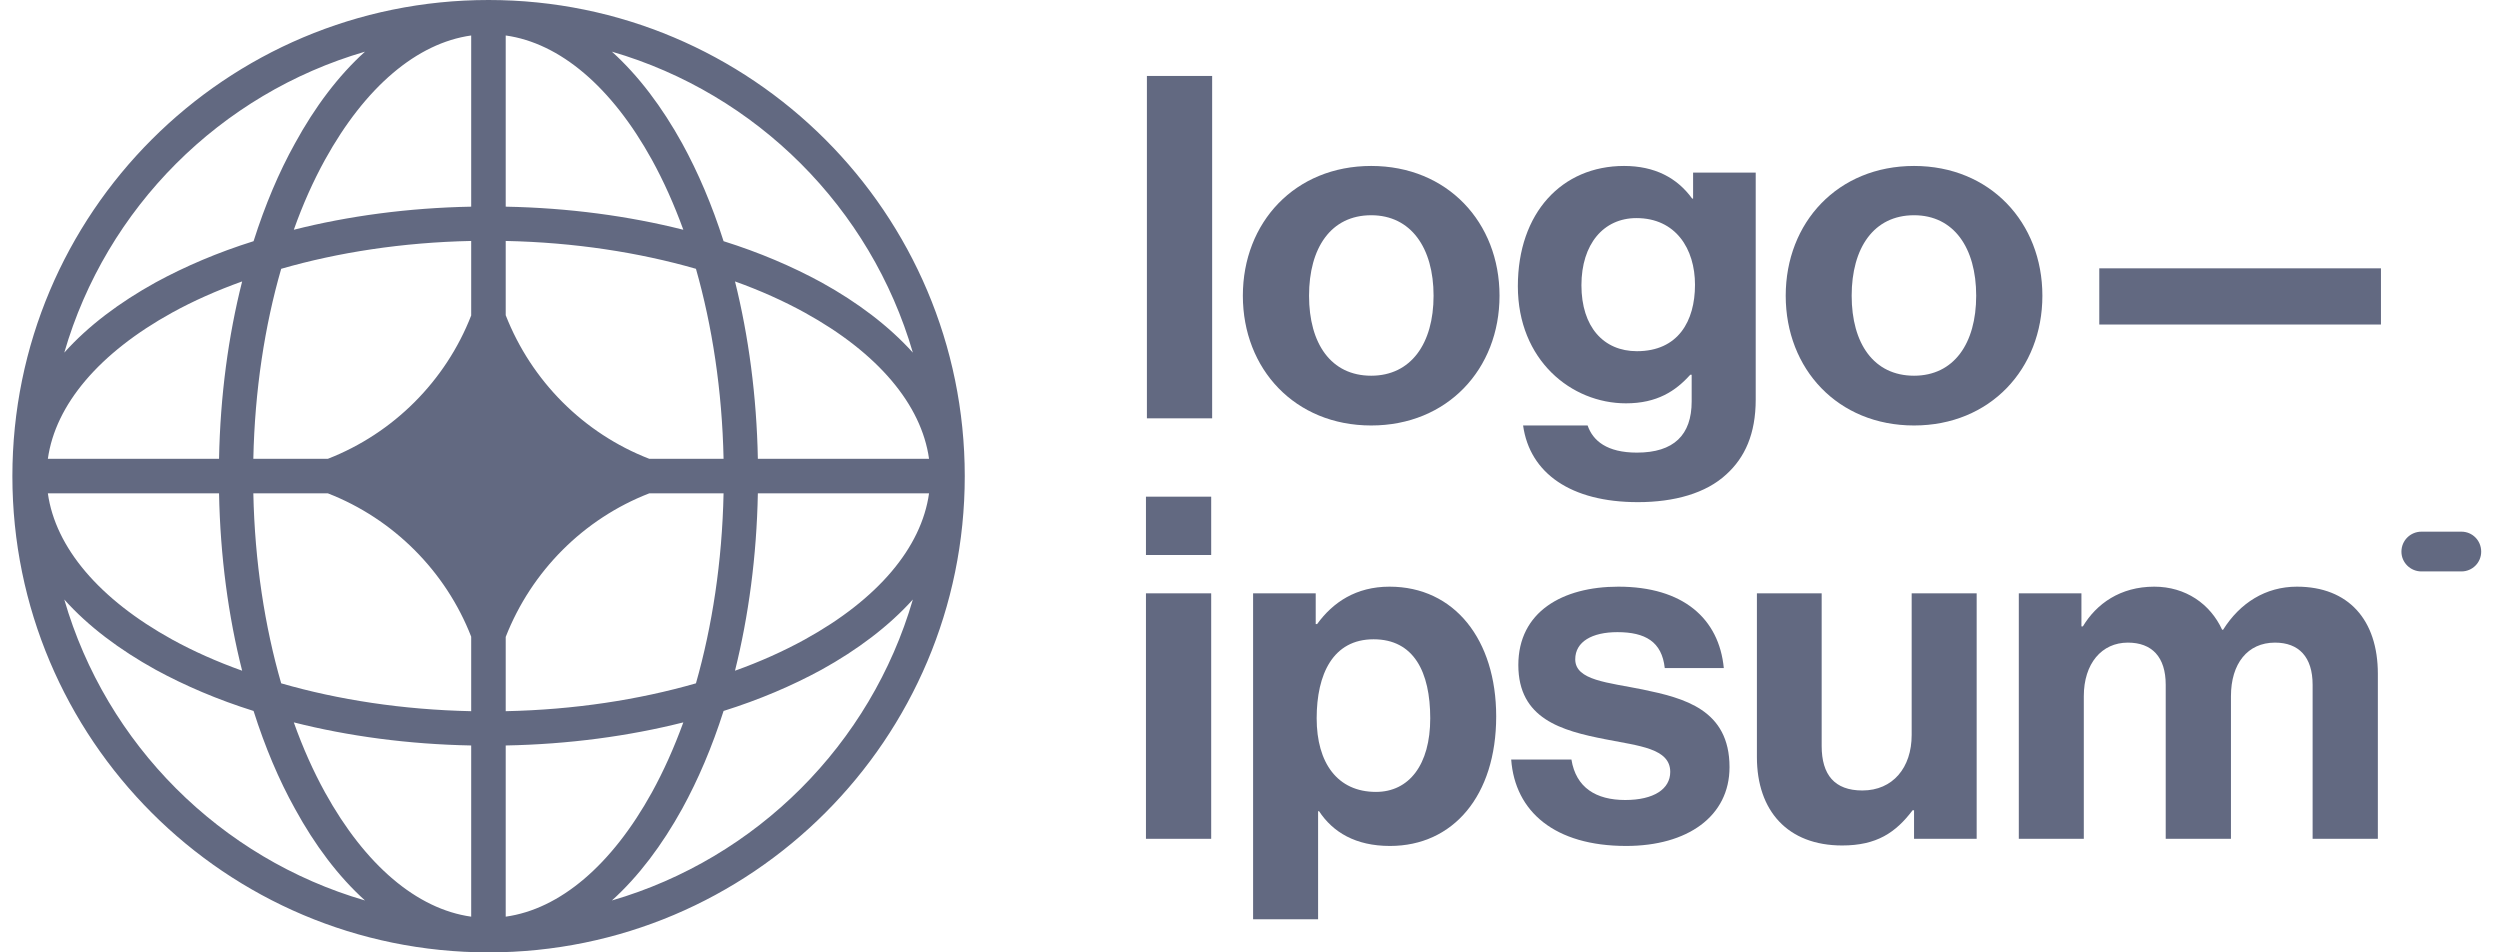 <svg width="105" height="40" viewBox="0 0 105 40" fill="none" xmlns="http://www.w3.org/2000/svg" xmlns:xlink="http://www.w3.org/1999/xlink">
	<desc>
			Created with Pixso.
	</desc>
	<defs>
		<clipPath id="clip1_4636">
			<rect id="Logo" width="105" height="40" fill="white" fill-opacity="0"/>
		</clipPath>
	</defs>
	<rect id="Logo" width="105" height="40" fill="#FFFFFF" fill-opacity="0"/>
	<g clip-path="url(#clip1_4636)">
		<path id="Vector" d="M48.13 35.23L50.87 35.23L50.87 24.92L48.13 24.92L48.13 35.23ZM48.13 23.31L50.87 23.31L50.87 20.86L48.13 20.86L48.13 23.31Z" fill="#626981" fill-opacity="1" fill-rule="nonzero"/>
		<path id="Vector" d="M52.63 38.61L55.36 38.61L55.36 34.07L55.4 34.07C55.98 34.95 56.93 35.53 58.38 35.53C61.03 35.53 62.84 33.42 62.84 30.09C62.84 26.87 61.09 24.64 58.36 24.64C56.95 24.64 55.98 25.3 55.32 26.21L55.26 26.21L55.26 24.92L52.63 24.92L52.63 38.61ZM57.79 33.26C56.17 33.26 55.3 32.04 55.3 30.17C55.3 28.32 55.98 26.85 57.69 26.85C59.38 26.85 60.07 28.22 60.07 30.17C60.07 32.12 59.18 33.26 57.79 33.26Z" fill="#626981" fill-opacity="1" fill-rule="nonzero"/>
		<path id="Vector" d="M68.3 35.53C70.87 35.53 72.64 34.29 72.64 32.22C72.64 29.8 70.73 29.32 69 28.96C67.53 28.66 66.16 28.58 66.16 27.69C66.16 26.95 66.87 26.55 67.93 26.55C69.1 26.55 69.8 26.95 69.92 28.06L72.4 28.06C72.2 25.98 70.69 24.64 67.97 24.64C65.62 24.64 63.77 25.7 63.77 27.93C63.77 30.19 65.58 30.69 67.43 31.05C68.84 31.33 70.15 31.43 70.15 32.42C70.15 33.14 69.46 33.6 68.26 33.6C67.03 33.6 66.19 33.08 66 31.9L63.47 31.9C63.63 34.09 65.3 35.53 68.3 35.53Z" fill="#626981" fill-opacity="1" fill-rule="nonzero"/>
		<path id="Vector" d="M83.02 35.23L83.02 24.92L80.29 24.92L80.29 30.87C80.29 32.24 79.5 33.2 78.22 33.2C77.05 33.2 76.51 32.54 76.51 31.33L76.51 24.92L73.79 24.92L73.79 31.8C73.79 34.05 75.08 35.51 77.37 35.51C78.82 35.51 79.62 34.97 80.33 34.03L80.39 34.03L80.39 35.23L83.02 35.23Z" fill="#626981" fill-opacity="1" fill-rule="nonzero"/>
		<path id="Vector" d="M84.79 35.23L87.52 35.23L87.52 29.24C87.52 27.87 88.27 26.99 89.37 26.99C90.38 26.99 90.96 27.59 90.96 28.76L90.96 35.23L93.7 35.23L93.7 29.24C93.7 27.87 94.4 26.99 95.55 26.99C96.55 26.99 97.13 27.59 97.13 28.76L97.13 35.23L99.87 35.23L99.87 28.3C99.87 26.04 98.64 24.64 96.47 24.64C95.16 24.64 94.08 25.32 93.37 26.45L93.33 26.45C92.83 25.36 91.79 24.64 90.48 24.64C89.05 24.64 88.05 25.36 87.48 26.31L87.42 26.31L87.42 24.92L84.79 24.92L84.79 35.23Z" fill="#626981" fill-opacity="1" fill-rule="nonzero"/>
		<path id="Vector" d="M48.17 17.57L50.91 17.57L50.91 3.19L48.17 3.19L48.17 17.57Z" fill="#626981" fill-opacity="1" fill-rule="nonzero"/>
		<path id="Vector" d="M57.59 17.87C60.79 17.87 62.98 15.5 62.98 12.42C62.98 9.34 60.79 6.97 57.59 6.97C54.39 6.97 52.2 9.34 52.2 12.42C52.2 15.5 54.39 17.87 57.59 17.87ZM57.59 15.78C55.9 15.78 54.98 14.43 54.98 12.42C54.98 10.41 55.9 9.04 57.59 9.04C59.26 9.04 60.21 10.41 60.21 12.42C60.21 14.43 59.26 15.78 57.59 15.78Z" fill="#626981" fill-opacity="1" fill-rule="nonzero"/>
		<path id="Vector" d="M68.79 21.09C70.32 21.09 71.65 20.72 72.51 19.92C73.28 19.22 73.74 18.23 73.74 16.78L73.74 7.25L71.11 7.25L71.11 8.34L71.07 8.34C70.44 7.47 69.5 6.97 68.21 6.97C65.6 6.97 63.75 8.94 63.75 12.02C63.75 15.13 66 16.94 68.29 16.94C69.6 16.94 70.38 16.42 70.99 15.74L71.05 15.74L71.05 16.86C71.05 18.27 70.3 19.01 68.75 19.01C67.49 19.01 66.9 18.51 66.68 17.87L63.97 17.87C64.25 19.88 65.98 21.09 68.79 21.09ZM68.75 14.75C67.35 14.75 66.42 13.73 66.42 11.98C66.42 10.25 67.35 9.16 68.73 9.16C70.38 9.16 71.19 10.45 71.19 11.96C71.19 13.49 70.48 14.75 68.75 14.75Z" fill="#626981" fill-opacity="1" fill-rule="nonzero"/>
		<path id="Vector" d="M80.39 17.87C83.58 17.87 85.78 15.5 85.78 12.42C85.78 9.34 83.58 6.97 80.39 6.97C77.19 6.97 75 9.34 75 12.42C75 15.5 77.19 17.87 80.39 17.87ZM80.39 15.78C78.7 15.78 77.77 14.43 77.77 12.42C77.77 10.41 78.7 9.04 80.39 9.04C82.06 9.04 83 10.41 83 12.42C83 14.43 82.06 15.78 80.39 15.78Z" fill="#626981" fill-opacity="1" fill-rule="nonzero"/>
		<path id="Vector" d="M88.17 13.63L100 13.63L100 11.27L88.17 11.27L88.17 13.63Z" fill="#626981" fill-opacity="1" fill-rule="nonzero"/>
		<path id="Vector" d="M100.86 23.17C100.86 22.7 101.24 22.33 101.7 22.33L103.38 22.33C103.84 22.33 104.21 22.7 104.21 23.17C104.21 23.63 103.84 24 103.38 24L101.7 24C101.24 24 100.86 23.63 100.86 23.17Z" fill="#626981" fill-opacity="1" fill-rule="nonzero"/>
		<path id="Vector" d="M20.52 0C31.56 0 40.52 8.95 40.52 20C40.52 31.04 31.56 40 20.52 40C9.47 40 0.52 31.04 0.52 20C0.52 8.95 9.47 0 20.52 0ZM19.79 1.49C17.51 1.81 15.34 3.65 13.65 6.71C13.16 7.6 12.72 8.58 12.34 9.65C14.63 9.07 17.15 8.73 19.79 8.68L19.79 1.49ZM10.65 10.13C11.13 8.62 11.71 7.24 12.39 6.02C13.22 4.5 14.21 3.18 15.33 2.17C9.25 3.94 4.46 8.73 2.7 14.81C3.7 13.69 5.02 12.7 6.54 11.86C7.77 11.19 9.15 10.6 10.65 10.13ZM10.17 11.82C9.59 14.11 9.25 16.63 9.2 19.27L2.01 19.27C2.33 16.99 4.17 14.82 7.23 13.13C8.12 12.64 9.11 12.2 10.17 11.82ZM10.64 19.27C10.7 16.39 11.12 13.68 11.81 11.29C14.2 10.6 16.91 10.18 19.79 10.12L19.79 13.25C18.72 16 16.52 18.2 13.77 19.27L10.64 19.27ZM9.2 20.72L2.01 20.72C2.33 23 4.17 25.17 7.23 26.86C8.12 27.35 9.11 27.79 10.17 28.17C9.59 25.88 9.25 23.36 9.2 20.72ZM11.81 28.7C11.12 26.31 10.7 23.6 10.64 20.72L13.77 20.72C16.52 21.79 18.72 23.99 19.79 26.74L19.79 29.87C16.91 29.81 14.2 29.39 11.81 28.7ZM10.65 29.86C9.15 29.39 7.77 28.8 6.54 28.13C5.02 27.29 3.7 26.3 2.7 25.18C4.46 31.26 9.25 36.05 15.33 37.82C14.21 36.81 13.22 35.49 12.39 33.97C11.71 32.75 11.13 31.37 10.65 29.86ZM19.79 38.5C17.51 38.18 15.34 36.34 13.65 33.28C13.16 32.39 12.72 31.41 12.34 30.34C14.63 30.92 17.15 31.26 19.79 31.31L19.79 38.5ZM25.7 37.82C26.82 36.81 27.81 35.49 28.65 33.97C29.32 32.75 29.91 31.37 30.39 29.86C31.89 29.39 33.27 28.8 34.5 28.13C36.02 27.29 37.33 26.3 38.34 25.18C36.57 31.26 31.78 36.05 25.7 37.82ZM28.7 30.34C28.31 31.41 27.87 32.39 27.38 33.28C25.69 36.34 23.52 38.18 21.24 38.5L21.24 31.31C23.88 31.26 26.4 30.92 28.7 30.34ZM30.87 28.17C31.93 27.79 32.91 27.35 33.8 26.86C36.87 25.17 38.7 23 39.02 20.72L31.83 20.72C31.78 23.36 31.44 25.88 30.87 28.17ZM30.39 20.72C30.33 23.6 29.91 26.31 29.23 28.7C26.83 29.39 24.12 29.81 21.24 29.87L21.24 26.75C22.32 23.99 24.51 21.79 27.27 20.72L30.39 20.72ZM31.83 19.27L39.02 19.27C38.7 16.99 36.87 14.82 33.8 13.13C32.91 12.64 31.93 12.2 30.87 11.82C31.44 14.11 31.78 16.63 31.83 19.27ZM29.23 11.29C29.91 13.68 30.33 16.39 30.39 19.27L27.27 19.27C24.51 18.2 22.32 16 21.24 13.24L21.24 10.12C24.12 10.18 26.83 10.6 29.23 11.29ZM30.39 10.13C31.89 10.6 33.27 11.19 34.5 11.86C36.02 12.7 37.33 13.69 38.34 14.81C36.57 8.73 31.78 3.94 25.7 2.17C26.82 3.18 27.81 4.5 28.65 6.02C29.32 7.24 29.91 8.62 30.39 10.13ZM21.24 1.49C23.52 1.81 25.69 3.65 27.38 6.71C27.87 7.6 28.31 8.58 28.7 9.65C26.4 9.07 23.88 8.73 21.24 8.68L21.24 1.49Z" fill="#626981" fill-opacity="1" fill-rule="evenodd"/>
	</g>
</svg>
